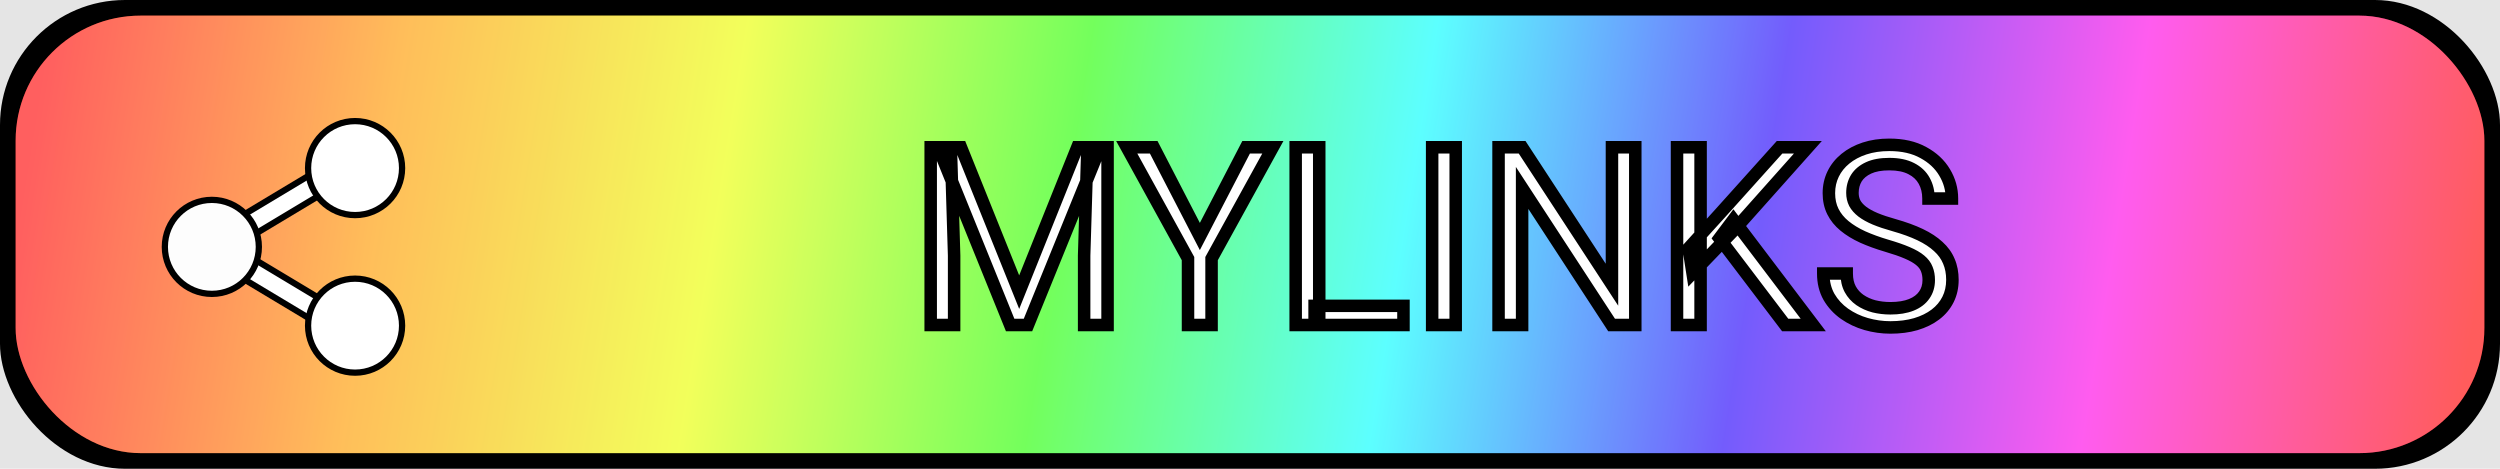 <svg width="800" height="150" viewBox="0 0 800 150" fill="none" xmlns="http://www.w3.org/2000/svg">
<rect width="800" height="150" fill="#E5E5E5"/>
<rect width="800" height="150" rx="40" fill="black"/>
<rect x="5" y="5" width="790" height="140" rx="40" fill="url(#paint0_linear_0_1)"/>
<rect x="5" y="5" width="790" height="140" rx="40" fill="white" fill-opacity="0.35"/>
<path d="M110.922 48.944L114.613 55.085L76.183 78.142L74.753 79L76.183 79.858L114.613 102.915L110.922 109.056L60.83 79L110.922 48.944Z" fill="white" stroke="black" stroke-width="2"/>
<path d="M128.667 53.792C128.667 62.099 121.932 68.833 113.625 68.833C105.318 68.833 98.583 62.099 98.583 53.792C98.583 45.484 105.318 38.75 113.625 38.75C121.932 38.75 128.667 45.484 128.667 53.792Z" fill="white" stroke="black" stroke-width="2"/>
<path d="M82.833 79C82.833 87.307 76.099 94.042 67.792 94.042C59.484 94.042 52.75 87.307 52.75 79C52.75 70.693 59.484 63.958 67.792 63.958C76.099 63.958 82.833 70.693 82.833 79Z" fill="#FDFDFD" stroke="black" stroke-width="2"/>
<path d="M128.667 104.208C128.667 112.516 121.932 119.25 113.625 119.25C105.318 119.25 98.583 112.516 98.583 104.208C98.583 95.901 105.318 89.167 113.625 89.167C121.932 89.167 128.667 95.901 128.667 104.208Z" fill="white" stroke="black" stroke-width="2"/>
<path d="M300.203 47.125H307.508L326.141 93.492L344.734 47.125H352.078L328.953 104H323.25L300.203 47.125ZM297.82 47.125H304.266L305.32 81.812V104H297.82V47.125ZM347.977 47.125H354.422V104H346.922V81.812L347.977 47.125ZM369.188 47.125L383.953 75.68L398.758 47.125H407.312L387.703 82.75V104H380.164V82.75L360.555 47.125H369.188ZM449.109 97.867V104H420.672V97.867H449.109ZM422.156 47.125V104H414.617V47.125H422.156ZM465.828 47.125V104H458.289V47.125H465.828ZM523.289 47.125V104H515.711L487.078 60.133V104H479.539V47.125H487.078L515.828 91.109V47.125H523.289ZM544.188 47.125V104H536.648V47.125H544.188ZM578.523 47.125L554.891 73.648L541.609 87.438L540.359 79.391L550.359 68.375L569.461 47.125H578.523ZM571.258 104L550.203 76.266L554.695 70.289L580.242 104H571.258ZM617.195 89.625C617.195 88.297 616.987 87.125 616.57 86.109C616.18 85.068 615.477 84.13 614.461 83.297C613.471 82.463 612.091 81.669 610.32 80.914C608.576 80.159 606.362 79.391 603.68 78.609C600.867 77.776 598.328 76.852 596.062 75.836C593.797 74.794 591.857 73.609 590.242 72.281C588.628 70.953 587.391 69.43 586.531 67.711C585.672 65.992 585.242 64.026 585.242 61.812C585.242 59.599 585.698 57.555 586.609 55.68C587.521 53.805 588.823 52.177 590.516 50.797C592.234 49.391 594.279 48.297 596.648 47.516C599.018 46.734 601.661 46.344 604.578 46.344C608.849 46.344 612.469 47.164 615.438 48.805C618.432 50.419 620.711 52.542 622.273 55.172C623.836 57.776 624.617 60.562 624.617 63.531H617.117C617.117 61.396 616.661 59.508 615.75 57.867C614.839 56.2 613.458 54.898 611.609 53.961C609.76 52.997 607.417 52.516 604.578 52.516C601.896 52.516 599.682 52.919 597.938 53.727C596.193 54.534 594.891 55.628 594.031 57.008C593.198 58.388 592.781 59.964 592.781 61.734C592.781 62.932 593.029 64.026 593.523 65.016C594.044 65.979 594.839 66.878 595.906 67.711C597 68.544 598.38 69.312 600.047 70.016C601.74 70.719 603.758 71.396 606.102 72.047C609.331 72.958 612.117 73.974 614.461 75.094C616.805 76.213 618.732 77.477 620.242 78.883C621.779 80.263 622.911 81.838 623.641 83.609C624.396 85.354 624.773 87.333 624.773 89.547C624.773 91.865 624.305 93.961 623.367 95.836C622.43 97.711 621.089 99.312 619.344 100.641C617.599 101.969 615.503 102.997 613.055 103.727C610.633 104.43 607.924 104.781 604.93 104.781C602.299 104.781 599.708 104.417 597.156 103.688C594.63 102.958 592.326 101.865 590.242 100.406C588.185 98.948 586.531 97.151 585.281 95.016C584.057 92.854 583.445 90.354 583.445 87.516H590.945C590.945 89.469 591.323 91.148 592.078 92.555C592.833 93.935 593.862 95.081 595.164 95.992C596.492 96.904 597.99 97.581 599.656 98.023C601.349 98.44 603.107 98.648 604.93 98.648C607.56 98.648 609.786 98.284 611.609 97.555C613.432 96.826 614.812 95.784 615.75 94.43C616.714 93.076 617.195 91.474 617.195 89.625Z" fill="white"/>
<path d="M300.203 47.125V45.125H297.235L298.35 47.876L300.203 47.125ZM307.508 47.125L309.364 46.379L308.86 45.125H307.508V47.125ZM326.141 93.492L324.285 94.238L326.143 98.861L327.997 94.237L326.141 93.492ZM344.734 47.125V45.125H343.382L342.878 46.381L344.734 47.125ZM352.078 47.125L353.931 47.878L355.05 45.125H352.078V47.125ZM328.953 104V106H330.299L330.806 104.753L328.953 104ZM323.25 104L321.396 104.751L321.902 106H323.25V104ZM297.82 47.125V45.125H295.82V47.125H297.82ZM304.266 47.125L306.265 47.064L306.206 45.125H304.266V47.125ZM305.32 81.812H307.32V81.782L307.319 81.752L305.32 81.812ZM305.32 104V106H307.32V104H305.32ZM297.82 104H295.82V106H297.82V104ZM347.977 47.125V45.125H346.036L345.977 47.064L347.977 47.125ZM354.422 47.125H356.422V45.125H354.422V47.125ZM354.422 104V106H356.422V104H354.422ZM346.922 104H344.922V106H346.922V104ZM346.922 81.812L344.923 81.752L344.922 81.782V81.812H346.922ZM300.203 49.125H307.508V45.125H300.203V49.125ZM305.652 47.871L324.285 94.238L327.996 92.746L309.364 46.379L305.652 47.871ZM327.997 94.237L346.591 47.869L342.878 46.381L324.284 92.748L327.997 94.237ZM344.734 49.125H352.078V45.125H344.734V49.125ZM350.225 46.372L327.1 103.247L330.806 104.753L353.931 47.878L350.225 46.372ZM328.953 102H323.25V106H328.953V102ZM325.104 103.249L302.057 46.374L298.35 47.876L321.396 104.751L325.104 103.249ZM297.82 49.125H304.266V45.125H297.82V49.125ZM302.267 47.186L303.321 81.873L307.319 81.752L306.265 47.064L302.267 47.186ZM303.32 81.812V104H307.32V81.812H303.32ZM305.32 102H297.82V106H305.32V102ZM299.82 104V47.125H295.82V104H299.82ZM347.977 49.125H354.422V45.125H347.977V49.125ZM352.422 47.125V104H356.422V47.125H352.422ZM354.422 102H346.922V106H354.422V102ZM348.922 104V81.812H344.922V104H348.922ZM348.921 81.873L349.976 47.186L345.977 47.064L344.923 81.752L348.921 81.873ZM369.188 47.125L370.964 46.206L370.405 45.125H369.188V47.125ZM383.953 75.68L382.177 76.598L383.951 80.029L385.729 76.6L383.953 75.68ZM398.758 47.125V45.125H397.542L396.982 46.204L398.758 47.125ZM407.312 47.125L409.065 48.089L410.696 45.125H407.312V47.125ZM387.703 82.75L385.951 81.786L385.703 82.236V82.75H387.703ZM387.703 104V106H389.703V104H387.703ZM380.164 104H378.164V106H380.164V104ZM380.164 82.75H382.164V82.236L381.916 81.786L380.164 82.75ZM360.555 47.125V45.125H357.171L358.803 48.089L360.555 47.125ZM367.411 48.044L382.177 76.598L385.73 74.761L370.964 46.206L367.411 48.044ZM385.729 76.6L400.533 48.046L396.982 46.204L382.178 74.759L385.729 76.6ZM398.758 49.125H407.312V45.125H398.758V49.125ZM405.56 46.161L385.951 81.786L389.455 83.714L409.065 48.089L405.56 46.161ZM385.703 82.75V104H389.703V82.75H385.703ZM387.703 102H380.164V106H387.703V102ZM382.164 104V82.75H378.164V104H382.164ZM381.916 81.786L362.307 46.161L358.803 48.089L378.412 83.714L381.916 81.786ZM360.555 49.125H369.188V45.125H360.555V49.125ZM449.109 97.867H451.109V95.867H449.109V97.867ZM449.109 104V106H451.109V104H449.109ZM420.672 104H418.672V106H420.672V104ZM420.672 97.867V95.867H418.672V97.867H420.672ZM422.156 47.125H424.156V45.125H422.156V47.125ZM422.156 104V106H424.156V104H422.156ZM414.617 104H412.617V106H414.617V104ZM414.617 47.125V45.125H412.617V47.125H414.617ZM447.109 97.867V104H451.109V97.867H447.109ZM449.109 102H420.672V106H449.109V102ZM422.672 104V97.867H418.672V104H422.672ZM420.672 99.867H449.109V95.867H420.672V99.867ZM420.156 47.125V104H424.156V47.125H420.156ZM422.156 102H414.617V106H422.156V102ZM416.617 104V47.125H412.617V104H416.617ZM414.617 49.125H422.156V45.125H414.617V49.125ZM465.828 47.125H467.828V45.125H465.828V47.125ZM465.828 104V106H467.828V104H465.828ZM458.289 104H456.289V106H458.289V104ZM458.289 47.125V45.125H456.289V47.125H458.289ZM463.828 47.125V104H467.828V47.125H463.828ZM465.828 102H458.289V106H465.828V102ZM460.289 104V47.125H456.289V104H460.289ZM458.289 49.125H465.828V45.125H458.289V49.125ZM523.289 47.125H525.289V45.125H523.289V47.125ZM523.289 104V106H525.289V104H523.289ZM515.711 104L514.036 105.093L514.628 106H515.711V104ZM487.078 60.133L488.753 59.04L485.078 53.41V60.133H487.078ZM487.078 104V106H489.078V104H487.078ZM479.539 104H477.539V106H479.539V104ZM479.539 47.125V45.125H477.539V47.125H479.539ZM487.078 47.125L488.752 46.031L488.16 45.125H487.078V47.125ZM515.828 91.109L514.154 92.204L517.828 97.825V91.109H515.828ZM515.828 47.125V45.125H513.828V47.125H515.828ZM521.289 47.125V104H525.289V47.125H521.289ZM523.289 102H515.711V106H523.289V102ZM517.386 102.907L488.753 59.04L485.403 61.226L514.036 105.093L517.386 102.907ZM485.078 60.133V104H489.078V60.133H485.078ZM487.078 102H479.539V106H487.078V102ZM481.539 104V47.125H477.539V104H481.539ZM479.539 49.125H487.078V45.125H479.539V49.125ZM485.404 48.219L514.154 92.204L517.502 90.015L488.752 46.031L485.404 48.219ZM517.828 91.109V47.125H513.828V91.109H517.828ZM515.828 49.125H523.289V45.125H515.828V49.125ZM544.188 47.125H546.188V45.125H544.188V47.125ZM544.188 104V106H546.188V104H544.188ZM536.648 104H534.648V106H536.648V104ZM536.648 47.125V45.125H534.648V47.125H536.648ZM578.523 47.125L580.017 48.456L582.984 45.125H578.523V47.125ZM554.891 73.648L556.331 75.036L556.358 75.008L556.384 74.979L554.891 73.648ZM541.609 87.438L539.633 87.745L540.252 91.73L543.05 88.825L541.609 87.438ZM540.359 79.391L538.879 78.046L538.236 78.754L538.383 79.698L540.359 79.391ZM550.359 68.375L551.84 69.719L551.847 69.712L550.359 68.375ZM569.461 47.125V45.125H568.569L567.974 45.788L569.461 47.125ZM571.258 104L569.665 105.209L570.265 106H571.258V104ZM550.203 76.266L548.604 75.064L547.697 76.272L548.61 77.475L550.203 76.266ZM554.695 70.289L556.289 69.081L554.689 66.969L553.097 69.087L554.695 70.289ZM580.242 104V106H584.267L581.836 102.792L580.242 104ZM542.188 47.125V104H546.188V47.125H542.188ZM544.188 102H536.648V106H544.188V102ZM538.648 104V47.125H534.648V104H538.648ZM536.648 49.125H544.188V45.125H536.648V49.125ZM577.03 45.794L553.397 72.318L556.384 74.979L580.017 48.456L577.03 45.794ZM553.45 72.261L540.169 86.05L543.05 88.825L556.331 75.036L553.45 72.261ZM543.586 87.13L542.336 79.084L538.383 79.698L539.633 87.745L543.586 87.13ZM541.84 80.735L551.84 69.719L548.879 67.031L538.879 78.046L541.84 80.735ZM551.847 69.712L570.948 48.462L567.974 45.788L548.872 67.038L551.847 69.712ZM569.461 49.125H578.523V45.125H569.461V49.125ZM572.851 102.791L551.796 75.056L548.61 77.475L569.665 105.209L572.851 102.791ZM551.802 77.467L556.294 71.491L553.097 69.087L548.604 75.064L551.802 77.467ZM553.101 71.497L578.648 105.208L581.836 102.792L556.289 69.081L553.101 71.497ZM580.242 102H571.258V106H580.242V102ZM616.57 86.109L614.698 86.812L614.708 86.84L614.72 86.868L616.57 86.109ZM614.461 83.297L613.173 84.827L613.182 84.835L613.192 84.843L614.461 83.297ZM610.32 80.914L609.526 82.749L609.536 82.754L610.32 80.914ZM603.68 78.609L603.112 80.527L603.12 80.53L603.68 78.609ZM596.062 75.836L595.227 77.653L595.236 77.657L595.244 77.661L596.062 75.836ZM590.516 50.797L591.78 52.347L591.782 52.345L590.516 50.797ZM615.438 48.805L614.47 50.555L614.479 50.56L614.488 50.565L615.438 48.805ZM622.273 55.172L620.554 56.193L620.558 56.201L622.273 55.172ZM624.617 63.531V65.531H626.617V63.531H624.617ZM617.117 63.531H615.117V65.531H617.117V63.531ZM615.75 57.867L613.995 58.827L614.002 58.839L615.75 57.867ZM611.609 53.961L610.685 55.735L610.695 55.74L610.705 55.745L611.609 53.961ZM594.031 57.008L592.333 55.951L592.326 55.962L592.319 55.974L594.031 57.008ZM593.523 65.016L591.735 65.91L591.749 65.939L591.764 65.967L593.523 65.016ZM595.906 67.711L594.676 69.288L594.685 69.295L594.694 69.302L595.906 67.711ZM600.047 70.016L599.269 71.858L599.28 71.863L600.047 70.016ZM606.102 72.047L606.645 70.122L606.637 70.12L606.102 72.047ZM620.242 78.883L618.879 80.347L618.892 80.359L618.906 80.371L620.242 78.883ZM623.641 83.609L621.791 84.371L621.798 84.387L621.805 84.404L623.641 83.609ZM619.344 100.641L618.132 99.049L619.344 100.641ZM613.055 103.727L613.612 105.647L613.626 105.643L613.055 103.727ZM597.156 103.688L596.602 105.609L596.607 105.611L597.156 103.688ZM590.242 100.406L589.086 102.038L589.095 102.045L590.242 100.406ZM585.281 95.016L583.541 96.001L583.548 96.014L583.555 96.026L585.281 95.016ZM583.445 87.516V85.516H581.445V87.516H583.445ZM590.945 87.516H592.945V85.516H590.945V87.516ZM592.078 92.555L590.316 93.501L590.32 93.508L590.324 93.515L592.078 92.555ZM595.164 95.992L594.017 97.631L594.025 97.636L594.032 97.641L595.164 95.992ZM599.656 98.023L599.143 99.956L599.16 99.961L599.178 99.966L599.656 98.023ZM615.75 94.43L614.12 93.27L614.113 93.281L614.106 93.291L615.75 94.43ZM619.195 89.625C619.195 88.09 618.955 86.652 618.421 85.35L614.72 86.868C615.019 87.598 615.195 88.504 615.195 89.625H619.195ZM618.443 85.407C617.908 83.981 616.968 82.767 615.73 81.751L613.192 84.843C613.985 85.494 614.451 86.155 614.698 86.812L618.443 85.407ZM615.749 81.767C614.553 80.76 612.978 79.873 611.105 79.074L609.536 82.754C611.204 83.465 612.389 84.167 613.173 84.827L615.749 81.767ZM611.115 79.079C609.267 78.279 606.968 77.484 604.239 76.689L603.12 80.53C605.756 81.297 607.884 82.039 609.526 82.749L611.115 79.079ZM604.248 76.692C601.506 75.879 599.052 74.984 596.881 74.011L595.244 77.661C597.604 78.719 600.229 79.673 603.112 80.527L604.248 76.692ZM596.898 74.019C594.759 73.036 592.972 71.937 591.513 70.737L588.972 73.826C590.742 75.282 592.834 76.553 595.227 77.653L596.898 74.019ZM591.513 70.737C590.095 69.571 589.043 68.263 588.32 66.817L584.742 68.605C585.738 70.596 587.16 72.335 588.972 73.826L591.513 70.737ZM588.32 66.817C587.619 65.415 587.242 63.763 587.242 61.812H583.242C583.242 64.289 583.724 66.57 584.742 68.605L588.32 66.817ZM587.242 61.812C587.242 59.883 587.637 58.14 588.408 56.554L584.811 54.805C583.759 56.969 583.242 59.315 583.242 61.812H587.242ZM588.408 56.554C589.186 54.953 590.301 53.552 591.78 52.347L589.252 49.247C587.345 50.802 585.855 52.656 584.811 54.805L588.408 56.554ZM591.782 52.345C593.289 51.112 595.109 50.129 597.275 49.415L596.022 45.616C593.448 46.465 591.18 47.669 589.249 49.249L591.782 52.345ZM597.275 49.415C599.412 48.711 601.839 48.344 604.578 48.344V44.344C601.484 44.344 598.625 44.758 596.022 45.616L597.275 49.415ZM604.578 48.344C608.597 48.344 611.865 49.115 614.47 50.555L616.405 47.054C613.073 45.213 609.101 44.344 604.578 44.344V48.344ZM614.488 50.565C617.201 52.028 619.197 53.909 620.554 56.193L623.993 54.15C622.225 51.175 619.664 48.811 616.387 47.044L614.488 50.565ZM620.558 56.201C621.939 58.502 622.617 60.934 622.617 63.531H626.617C626.617 60.191 625.733 57.05 623.988 54.143L620.558 56.201ZM624.617 61.531H617.117V65.531H624.617V61.531ZM619.117 63.531C619.117 61.103 618.596 58.873 617.498 56.896L614.002 58.839C614.726 60.143 615.117 61.688 615.117 63.531H619.117ZM617.505 56.908C616.382 54.854 614.688 53.28 612.514 52.177L610.705 55.745C612.228 56.517 613.295 57.547 613.995 58.827L617.505 56.908ZM612.534 52.187C610.315 51.031 607.628 50.516 604.578 50.516V54.516C607.206 54.516 609.206 54.964 610.685 55.735L612.534 52.187ZM604.578 50.516C601.713 50.516 599.188 50.944 597.098 51.911L598.777 55.542C600.176 54.894 602.079 54.516 604.578 54.516V50.516ZM597.098 51.911C595.065 52.852 593.434 54.183 592.333 55.951L595.729 58.065C596.347 57.072 597.321 56.216 598.777 55.542L597.098 51.911ZM592.319 55.974C591.279 57.696 590.781 59.636 590.781 61.734H594.781C594.781 60.291 595.117 59.08 595.743 58.042L592.319 55.974ZM590.781 61.734C590.781 63.217 591.09 64.62 591.735 65.91L595.312 64.121C594.968 63.432 594.781 62.648 594.781 61.734H590.781ZM591.764 65.967C592.443 67.223 593.44 68.323 594.676 69.288L597.137 66.134C596.237 65.432 595.645 64.735 595.283 64.065L591.764 65.967ZM594.694 69.302C595.956 70.263 597.494 71.109 599.269 71.858L600.824 68.173C599.267 67.516 598.044 66.825 597.118 66.12L594.694 69.302ZM599.28 71.863C601.068 72.605 603.167 73.308 605.566 73.974L606.637 70.12C604.348 69.484 602.411 68.832 600.814 68.169L599.28 71.863ZM605.558 73.972C608.708 74.861 611.382 75.839 613.599 76.898L615.323 73.289C612.852 72.109 609.954 71.056 606.645 70.122L605.558 73.972ZM613.599 76.898C615.804 77.952 617.55 79.109 618.879 80.347L621.605 77.419C619.913 75.844 617.805 74.475 615.323 73.289L613.599 76.898ZM618.906 80.371C620.237 81.566 621.185 82.899 621.791 84.371L625.49 82.848C624.638 80.778 623.321 78.96 621.579 77.395L618.906 80.371ZM621.805 84.404C622.435 85.86 622.773 87.562 622.773 89.547H626.773C626.773 87.105 626.356 84.848 625.476 82.815L621.805 84.404ZM622.773 89.547C622.773 91.587 622.363 93.373 621.578 94.942L625.156 96.73C626.247 94.549 626.773 92.142 626.773 89.547H622.773ZM621.578 94.942C620.784 96.531 619.645 97.897 618.132 99.049L620.555 102.232C622.532 100.728 624.076 98.891 625.156 96.73L621.578 94.942ZM618.132 99.049C616.609 100.209 614.738 101.138 612.484 101.81L613.626 105.643C616.267 104.856 618.589 103.728 620.555 102.232L618.132 99.049ZM612.497 101.806C610.287 102.448 607.77 102.781 604.93 102.781V106.781C608.079 106.781 610.979 106.412 613.612 105.647L612.497 101.806ZM604.93 102.781C602.487 102.781 600.081 102.443 597.706 101.764L596.607 105.611C599.336 106.39 602.112 106.781 604.93 106.781V102.781ZM597.711 101.766C595.389 101.096 593.286 100.096 591.389 98.768L589.095 102.045C591.365 103.634 593.871 104.821 596.602 105.609L597.711 101.766ZM591.399 98.775C589.569 97.477 588.111 95.891 587.007 94.005L583.555 96.026C584.952 98.411 586.801 100.418 589.086 102.038L591.399 98.775ZM587.022 94.03C585.991 92.21 585.445 90.059 585.445 87.516H581.445C581.445 90.65 582.124 93.498 583.541 96.001L587.022 94.03ZM583.445 89.516H590.945V85.516H583.445V89.516ZM588.945 87.516C588.945 89.726 589.373 91.746 590.316 93.501L593.84 91.608C593.272 90.551 592.945 89.212 592.945 87.516H588.945ZM590.324 93.515C591.228 95.168 592.466 96.545 594.017 97.631L596.311 94.354C595.258 93.617 594.439 92.702 593.833 91.595L590.324 93.515ZM594.032 97.641C595.562 98.691 597.271 99.459 599.143 99.956L600.17 96.091C598.708 95.702 597.423 95.117 596.296 94.343L594.032 97.641ZM599.178 99.966C601.034 100.422 602.953 100.648 604.93 100.648V96.648C603.261 96.648 601.664 96.458 600.134 96.081L599.178 99.966ZM604.93 100.648C607.733 100.648 610.228 100.261 612.352 99.412L610.867 95.698C609.345 96.306 607.387 96.648 604.93 96.648V100.648ZM612.352 99.412C614.468 98.565 616.193 97.303 617.394 95.568L614.106 93.291C613.432 94.265 612.396 95.086 610.867 95.698L612.352 99.412ZM617.38 95.589C618.611 93.859 619.195 91.841 619.195 89.625H615.195C615.195 91.107 614.816 92.292 614.12 93.27L617.38 95.589Z" fill="black"/>
<defs>
<linearGradient id="paint0_linear_0_1" x1="15" y1="15" x2="786" y2="140" gradientUnits="userSpaceOnUse">
<stop stop-color="#FF0909"/>
<stop offset="0.143" stop-color="#FF9A02"/>
<stop offset="0.282" stop-color="#EBFF03"/>
<stop offset="0.422" stop-color="#28FF05"/>
<stop offset="0.561" stop-color="#05FFFF"/>
<stop offset="0.704" stop-color="#2805FB"/>
<stop offset="0.849" stop-color="#FF05E6"/>
<stop offset="1" stop-color="#FF0404"/>
</linearGradient>
</defs>
</svg>

